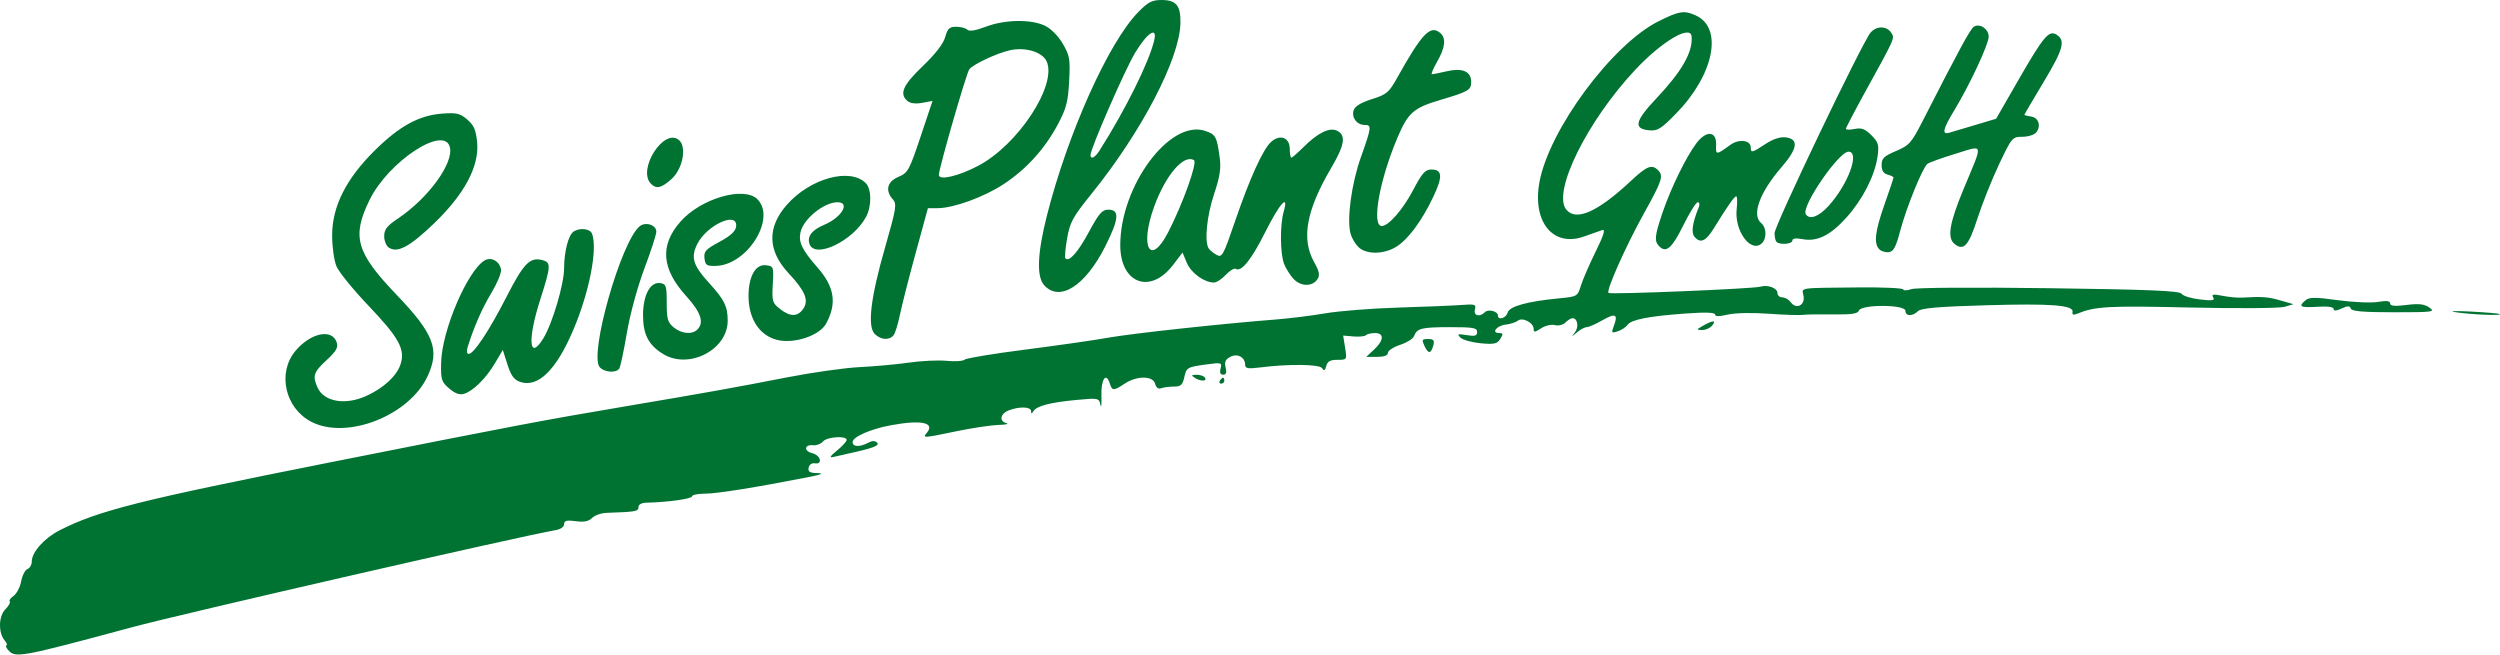 <svg xmlns="http://www.w3.org/2000/svg" height="45.725mm" width="174.65mm" viewBox="0 0 618.839 162.016"><path d="M1.973 160.85c-.504-.607-.67-1.104-.368-1.104s.1-.54-.445-1.198c-1.62-1.95-1.526-6.033.177-7.737.822-.82 1.304-1.684 1.07-1.918-.234-.234.197-.86.958-1.393.76-.534 1.604-2.154 1.876-3.602s.974-2.817 1.56-3.042c.584-.224 1.062-1.05 1.062-1.83 0-2.357 3.09-5.82 6.94-7.777 9.582-4.87 19.78-7.433 66.676-16.75 47.645-9.467 52.46-10.38 73.616-13.962 20.616-3.49 26.505-4.546 39.753-7.13 6.276-1.225 14.392-2.368 18.036-2.54 3.644-.172 9.11-.672 12.147-1.112 3.037-.44 7.222-.636 9.3-.435s4.076.07 4.437-.29c.36-.36 7.107-1.48 14.993-2.487 7.885-1.007 17.152-2.336 20.594-2.954 5.83-1.047 28.104-3.462 41.593-4.512 3.24-.252 8.705-.936 12.147-1.52 3.44-.586 11.558-1.224 18.036-1.42 6.478-.193 13.48-.482 15.558-.64 3.43-.26 3.745-.157 3.41 1.123-.403 1.544 1.172 1.957 2.478.65.833-.832 3.215-.21 3.215.84 0 1.268 2.04.643 2.402-.734.402-1.54 4.903-2.782 12.788-3.53 4.42-.42 4.53-.483 5.33-3.09.448-1.465 2.09-5.254 3.645-8.422 2.043-4.158 2.506-5.655 1.664-5.386-.642.205-2.616.905-4.386 1.554-7.735 2.837-12.996-3.495-11.163-13.433 2.4-13 17.997-34.067 29.468-39.8 5.12-2.558 6.363-2.753 9.23-1.447 6.834 3.114 4.51 14.687-4.876 24.28-3.748 3.83-4.596 4.355-6.706 4.152-3.905-.376-3.477-2.275 1.767-7.834 6.404-6.788 9.127-11.568 8.774-15.403-.275-2.98-7.387 1.252-14.02 8.343-11.895 12.716-20.53 30.268-16.987 34.535 2.442 2.943 7.768.577 15.97-7.096 3.953-3.7 5.2-4.2 6.707-2.692 1.44 1.44 1.094 2.512-3.484 10.758-4.476 8.064-9.368 19.038-8.758 19.648.437.437 35.888-1.02 37.603-1.547 1.825-.56 4.233.346 4.233 1.594 0 .58.544 1.055 1.208 1.055.664 0 1.61.55 2.102 1.224 1.35 1.844 3.575.707 3.134-1.602-.406-2.127-1.643-1.937 13.615-2.09 5.97-.06 10.946.16 11.057.49.11.328 1.022.298 2.026-.067 1.05-.38 15.536-.478 34.06-.23 24.974.337 32.365.647 32.815 1.375.32.516 2.347 1.148 4.505 1.404 3.137.37 3.805.27 3.327-.503-.475-.77-.01-.85 2.277-.4 1.582.313 3.704.52 4.716.46 5.153-.3 6.518-.203 9.57.67l3.313.95-2.21.654c-1.234.367-11.62.442-23.556.17-20.21-.457-23.317-.284-27.82 1.555-.9.368-1.25.233-1.104-.427.38-1.716-5.2-2.152-21.472-1.68-11.866.343-16.046.707-16.8 1.46-1.335 1.336-3.107 1.278-3.107-.1 0-1.563-10.89-1.618-11.49-.058-.306.797-1.833 1.024-6.418.954-3.31-.05-6.68.005-7.49.125-.81.12-4.62-.01-8.466-.29-4.025-.293-8.322-.2-10.122.22-2.14.5-3.13.49-3.13-.03 0-.51-2.38-.593-7.177-.248-9.272.667-13.525 1.496-14.498 2.827-.43.587-1.527 1.305-2.437 1.594-1.543.49-1.603.39-.896-1.467 1.067-2.81.315-3.118-2.976-1.224-1.572.904-3.262 1.644-3.758 1.644-.495 0-1.583.58-2.418 1.288-1.422 1.208-1.455 1.208-.527.01 1.024-1.324.668-3.507-.572-3.507-.39 0-1.184.477-1.767 1.06-.6.6-1.74.883-2.628.65-.867-.225-2.39.13-3.41.798-1.58 1.036-1.84 1.052-1.84.112 0-1.508-2.786-2.932-3.913-2-.48.397-1.84.834-3.025.97-2.244.26-3.63 2.09-1.584 2.09.98 0 1.024.237.27 1.446-.77 1.23-1.49 1.39-4.87 1.078-2.183-.202-4.433-.832-5-1.4-.888-.886-.668-.973 1.55-.614 2.07.336 2.584.18 2.584-.78 0-1.025-1-1.2-6.81-1.19-7.02.012-8.09.283-8.81 2.238-.23.63-1.78 1.593-3.442 2.142s-3.023 1.44-3.023 1.984c0 .644-.93.986-2.684.986h-2.683l1.948-1.805c2.44-2.262 2.543-4.084.23-4.084-.945 0-1.956.238-2.248.53-.292.29-1.68.43-3.085.31l-2.555-.22.48 3.002c.478 2.99.47 3.002-1.892 3.002-1.784 0-2.47.38-2.772 1.535-.303 1.157-.55 1.293-1.008.553-.63-1.02-8.21-1.107-15.57-.182-2.786.352-3.496.22-3.496-.642 0-1.92-1.91-2.947-3.7-1.99-1.196.64-1.474 1.283-1.136 2.627.316 1.26.14 1.78-.603 1.78-.7 0-.915-.51-.648-1.532.378-1.444.19-1.505-3.197-1.05-5.11.687-5.246.764-5.796 3.27-.413 1.872-.853 2.257-2.587 2.257-1.15 0-2.57.184-3.158.41-.667.256-1.216-.16-1.463-1.105-.527-2.014-4.515-2.036-7.527-.04-2.766 1.83-3.1 1.827-3.694-.042-.925-2.916-2.198-1.04-2.07 3.05.068 2.19-.043 3.203-.246 2.247-.362-1.696-.5-1.725-5.89-1.22-6.516.61-9.858 1.475-10.673 2.76-.466.736-.594.74-.603.013-.013-1.098-2.852-1.203-5.484-.202-2.16.822-2.512 2.693-.6 3.193.708.185-.203.38-2.025.43-1.822.054-6.46.75-10.306 1.55-8.413 1.747-8.51 1.753-7.388.4 2.104-2.536-1.358-3.267-8.89-1.878-5.038.93-9.488 2.883-9.488 4.166 0 1.2 1.757 1.287 3.81.19 1.02-.548 1.742-.565 2.252-.055.727.727-1.056 1.406-7.166 2.726-1.215.264-2.87.638-3.68.834-1.064.256-.81-.186.92-1.594 1.315-1.072 2.392-2.257 2.392-2.632 0-1.112-4.894-.778-5.87.4-.496.595-1.576 1.01-2.403.92-2.217-.24-2.407 1.424-.224 1.972 2.078.52 2.647 2.848.61 2.498-.725-.124-1.373.33-1.525 1.072-.207 1.012.26 1.304 2.182 1.36 1.733.05 1.05.343-2.338 1.005-13.22 2.583-22.552 4.077-25.47 4.077-1.783 0-3.24.302-3.24.67 0 .61-6.186 1.47-11.228 1.56-1.267.024-2.024.44-2.024 1.112 0 1.048-.685 1.17-7.91 1.41-1.316.044-2.924.613-3.576 1.264-.846.847-2 1.075-4.05.8-2.243-.3-2.868-.14-2.868.733 0 .645-.857 1.266-2.025 1.465-8.853 1.517-92.287 20.645-105.09 24.093-27.728 7.47-28.792 7.662-30.55 5.543zm75.09-56.443c-6.527-3.376-8.48-12.14-3.918-17.564 3.774-4.485 9.102-5.564 10.21-2.068.398 1.25-.138 2.18-2.526 4.386-3.213 2.967-3.524 3.92-2.215 6.792 1.603 3.517 6.884 4.416 12.066 2.054 4.266-1.944 7.513-4.936 8.454-7.788 1.234-3.74-.32-6.572-8.055-14.692-3.703-3.886-7.212-8.214-7.798-9.618-.587-1.404-1.067-4.838-1.067-7.63 0-7.173 3.457-14.04 10.62-21.103 6.102-6.016 10.932-8.64 16.67-9.06 3.522-.258 4.392-.05 6.168 1.478 1.636 1.408 2.145 2.582 2.438 5.63.57 5.928-3.165 12.91-10.818 20.22-5.925 5.662-8.865 7.227-11.018 5.87-.646-.41-1.174-1.687-1.174-2.842 0-1.67.677-2.55 3.312-4.31 7.577-5.06 13.94-13.778 12.944-17.742-1.39-5.542-15.215 3.553-19.874 13.075-4.457 9.11-3.35 12.988 6.702 23.493 9.25 9.666 10.726 13.544 7.662 20.137-4.54 9.77-19.995 15.83-28.782 11.284zm34.12-8.25c-1.925-1.654-2.088-2.186-1.985-6.467.19-7.863 6.47-22.604 10.746-25.218 1.62-.99 3.77.204 4.08 2.265.12.79-.956 3.388-2.39 5.77-2.324 3.858-4.352 8.494-5.88 13.438-.307 1-.2 1.657.27 1.657 1.27 0 5.042-5.703 9.385-14.183 4.2-8.204 5.76-9.813 8.774-9.056 2.27.57 2.23 1.405-.437 9.735-3.224 10.063-2.802 15.42.76 9.637 2.224-3.615 5.13-13.435 5.13-17.343 0-4.13 1.084-8.275 2.378-9.097 1.56-.99 4.062-.686 4.536.55 1.433 3.73-.66 14.48-4.642 23.833-4.253 9.996-8.766 14.385-13.2 12.835-1.475-.516-2.235-1.568-3.1-4.29l-1.145-3.61-1.918 3.254c-2.22 3.766-5.41 6.93-7.682 7.613-1.103.333-2.22-.07-3.68-1.326zm190.78-1.93c.25-.404.6-.736.78-.736s.323.333.323.737-.35.737-.78.737c-.428 0-.574-.332-.324-.737zm-6.258-.736c-.898-.58-.803-.714.508-.724.887-.006 1.818.32 2.068.725.58.94-1.125.94-2.575 0zm-147.28-2.636c-2.626-3.164 5.283-31.002 9.896-34.83 1.458-1.21 4.143-.358 4.143 1.313 0 .71-1.33 4.82-2.955 9.13-1.686 4.474-3.544 11.295-4.327 15.885-.753 4.424-1.597 8.41-1.873 8.855-.743 1.203-3.772.984-4.882-.354zm15.734-3.22c-3.615-2.203-4.986-4.844-4.986-9.602 0-4.994 1.774-8.312 4.255-7.96 1.46.21 1.61.658 1.61 4.896 0 4.016.24 4.862 1.737 6.074 1.974 1.598 4.54 1.828 5.844.524 1.732-1.73.895-4.244-2.756-8.274-6.125-6.763-6.576-12.57-1.433-18.427 5.045-5.745 15.748-8.858 19.062-5.544 4.712 4.713-2.5 16.285-10.28 16.495-2.292.062-2.63-.164-2.83-1.885-.196-1.692.298-2.236 3.68-4.05 2.68-1.434 3.982-2.613 4.143-3.75.57-4.006-7.275-.478-9.638 4.336-1.616 3.293-1.01 5.232 3.02 9.647 3.74 4.096 4.543 5.74 4.543 9.287 0 7.176-9.595 12.123-15.972 8.235zM352.64 85.7c-.76-1.61-.68-1.78.862-1.78 1.344 0 1.62.313 1.314 1.485-.574 2.197-1.237 2.286-2.177.294zm-160.33-1.58c-4.34-1.102-7.026-5.245-7.026-10.837 0-4.846 1.724-7.92 4.275-7.626 1.942.224 1.977.318 1.73 4.724-.23 4.16-.1 4.614 1.757 6.074 2.54 1.998 4.37 2.004 5.762.017 1.472-2.102.533-4.415-3.577-8.81-5.242-5.603-5.396-11.36-.454-16.974 5.766-6.55 15.633-9.26 19.532-5.36 1.437 1.437 1.496 5.626.117 8.265-3.154 6.036-12.82 10.666-14.065 6.74-.588-1.855.64-3.428 3.663-4.69 4.31-1.802 6.54-5.582 3.293-5.582-3.35 0-8.44 4.123-9.165 7.422-.54 2.45.374 4.352 4.167 8.683 4.262 4.866 4.893 8.864 2.196 13.903-1.616 3.02-7.97 5.13-12.21 4.054zm24.226-1.444c-1.877-1.877-1.032-8.944 2.568-21.49 2.75-9.582 2.93-10.708 1.91-11.837-1.96-2.168-1.41-4.404 1.376-5.567 2.35-.983 2.688-1.595 5.475-9.926l2.97-8.88-2.538.478c-1.595.3-2.947.138-3.635-.434-2.126-1.763-1.187-3.927 3.755-8.655 3.135-3 5.1-5.545 5.556-7.192.586-2.12 1.045-2.55 2.73-2.55 1.115 0 2.354.327 2.753.726.476.476 2.045.223 4.572-.737 4.684-1.78 11.16-1.896 14.603-.262 1.515.72 3.295 2.506 4.436 4.453 1.73 2.952 1.876 3.81 1.588 9.29-.267 5.1-.705 6.767-2.814 10.725-3.242 6.08-7.788 11.08-13.47 14.808-4.846 3.18-12.363 5.904-16.297 5.904h-2.38l-3.07 11.227c-1.688 6.174-3.437 13.05-3.886 15.275-.45 2.226-1.15 4.463-1.556 4.97-1.04 1.292-3.175 1.142-4.644-.327zm25.59-41.628c9.898-5.196 19.613-20.025 16.948-25.873-1.06-2.328-5.318-3.595-9.145-2.72-3.257.742-9.047 3.465-9.99 4.696-.725.947-7.54 24.58-7.54 26.148 0 1.44 4.816.326 9.724-2.25zm179.47 39.56c2.41-1.378 3.35-1.378 2.207 0-.504.608-1.62 1.093-2.483 1.08-1.475-.026-1.46-.088.275-1.08zm186.25-3.326c-1.87-.292-.265-.364 3.68-.164 3.846.195 7.13.48 7.3.634.48.44-7.305.106-10.98-.47zm-30.184-.806c0-.496-1.505-.695-4.05-.536-4.243.264-4.8-.048-2.902-1.624.936-.776 2.408-.778 8.006-.01 3.772.518 8.225.71 9.896.43 2.16-.366 3.037-.258 3.037.37 0 .645 1.1.75 4.034.383 3.097-.388 4.42-.236 5.685.65 1.53 1.073.907 1.156-8.76 1.156-7.62 0-10.49-.244-10.713-.912-.24-.72-.717-.723-2.27-.015-1.33.605-1.966.64-1.966.106zm-319.2-5.887c-1.916-2.123-1.683-7.892.698-17.272 5.14-20.257 15.197-42.7 22.512-50.236C284.172.506 285.134 0 287.52 0c3.658 0 4.777 1.38 4.677 5.77-.2 8.822-9.627 26.888-22.048 42.256-4.595 5.685-5.294 6.965-6.004 10.994-.442 2.508-.628 4.736-.413 4.95.93.93 3.1-1.53 5.84-6.61 2.454-4.55 3.253-5.462 4.786-5.462 2.825 0 2.646 2.268-.71 8.973-4.955 9.9-11.338 13.985-15.188 9.72zm13.65-33.23c6.42-10.1 12.27-21.86 13.58-27.3.882-3.654-1.667-2.033-4.703 2.99-2.498 4.134-11.05 23.73-11.05 25.318 0 1.183 1.105.67 2.172-1.01zm48.098 31.688c-.87-.93-1.937-2.622-2.37-3.762-.972-2.57-1.02-9.63-.085-12.89 1.332-4.643-.962-2.097-4.562 5.064-3.442 6.845-5.923 9.938-7.294 9.09-.384-.236-1.493.43-2.465 1.477-.973 1.05-2.297 1.908-2.944 1.908-2.398 0-5.66-2.367-6.703-4.863l-1.068-2.556-2.372 3.1c-5.62 7.346-13.035 4.553-13.042-4.913-.01-14.655 12.24-31.196 20.972-28.315 2.666.88 2.93 1.367 3.655 6.708.35 2.584.013 4.72-1.41 8.964-1.804 5.372-2.43 11.815-1.307 13.472.297.44 1.18 1.15 1.963 1.576 1.31.718 1.66.083 4.476-8.16 3.71-10.86 6.98-18.05 9.028-19.863 2.202-1.95 4.58-1.028 4.58 1.772 0 1.187.178 2.16.394 2.16.216 0 1.546-1.155 2.956-2.565 3.62-3.62 6.587-5.047 8.436-4.058 2.19 1.172 1.796 3.506-1.55 9.21-6.173 10.517-7.433 17.527-4.19 23.3 1.246 2.214 1.445 3.193.847 4.148-1.212 1.936-4.132 1.934-5.947-.004zM289.202 57.42c3.616-7.043 7.25-17.207 6.35-17.763-2.527-1.562-7.024 3.687-9.865 11.513-3.662 10.09-.94 14.928 3.515 6.25zm47.013 3.7c-.8-.8-1.673-2.327-1.94-3.394-.91-3.623.293-12.343 2.6-18.835 2.655-7.477 2.71-7.972.883-7.972-1.896 0-3.254-1.83-2.685-3.62.316-.997 1.795-1.902 4.505-2.756 3.68-1.16 4.237-1.633 6.318-5.362 6.08-10.893 8.158-13.064 10.58-11.054 1.542 1.28 1.305 3.576-.738 7.15-.984 1.72-1.56 3.12-1.28 3.11.28-.01 1.93-.346 3.668-.747 3.898-.9 6.044.04 6.044 2.646 0 1.997-.657 2.385-7.485 4.407-6.867 2.034-8.15 3.17-10.864 9.624-4.41 10.492-6.356 21.63-3.777 21.63 1.654 0 5.223-4.08 7.71-8.813 2.25-4.282 3.033-5.173 4.543-5.173 2.762 0 2.882 1.725.472 6.8-2.844 5.99-6.246 10.557-9.208 12.363-3.106 1.894-7.45 1.892-9.345-.003zm128.99.598c-1.434-1.433-1.087-4.42 1.297-11.174 1.214-3.44 2.208-6.41 2.208-6.598 0-.188-.663-.515-1.472-.726-1.01-.264-1.473-1.004-1.473-2.358 0-1.66.565-2.21 3.565-3.48 3.277-1.383 3.812-1.988 6.62-7.48 9.155-17.922 11.78-22.748 12.674-23.3 1.468-.908 3.643.573 3.643 2.48 0 1.88-4.716 11.973-8.527 18.252-2.813 4.635-3.132 6.072-1.227 5.518.708-.206 3.607-1.067 6.44-1.914l5.154-1.54 5.52-9.595c6.226-10.818 7.558-12.404 9.43-11.23 2.287 1.43 1.71 3.572-3.14 11.648-2.65 4.41-4.816 8.102-4.816 8.203 0 .1.743.29 1.65.42 1.893.27 2.57 2.38 1.266 3.95-.488.59-2.027 1.07-3.42 1.07-2.472 0-2.61.165-5.757 6.81-1.774 3.744-4.184 9.79-5.357 13.434-2.182 6.78-3.423 8.132-5.717 6.228-1.815-1.506-1.192-5.163 2.312-13.59 4.895-11.768 5.11-10.85-2.024-8.683-3.378 1.025-6.512 2.16-6.964 2.52-1.215.973-5.253 10.94-6.746 16.648-1.01 3.863-1.627 5.022-2.764 5.187-.805.117-1.874-.198-2.376-.7zm-54.483-.743c-1.275-1.274-1.145-2.593.83-8.395 2.055-6.036 5.8-13.702 8.354-17.103 2.466-3.283 5.05-3.068 4.894.407-.115 2.533.006 2.532 3.52-.026 2.126-1.546 5.054-1.18 5.054.63 0 1.427.317 1.354 3.632-.84 1.82-1.203 3.627-1.808 4.953-1.656 3.35.383 3.06 2.734-.904 7.312-5.476 6.327-7.523 11.9-5.105 13.907 1.4 1.164 1.427 3.97.048 5.116-2.733 2.268-6.702-3.286-6.11-8.55.2-1.754.153-3.188-.1-3.185-.473.006-2.126 2.363-5.546 7.91-2.017 3.272-3.345 3.844-4.813 2.074-.844-1.014-.487-3.443 1.06-7.227.3-.733.2-1.29-.23-1.29-.414 0-2.023 2.57-3.574 5.707-2.808 5.68-4.242 6.933-5.964 5.21zm29.032-1.1c-.27-.27-.49-1.245-.49-2.165 0-1.892 21.734-47.28 23.773-49.646 1.493-1.732 4.036-1.68 5.155.105.832 1.33.942 1.082-6.362 14.342-2.695 4.892-4.9 9.108-4.9 9.368 0 .26.972.28 2.16.042 1.705-.34 2.577-.015 4.14 1.55 1.748 1.746 1.93 2.367 1.533 5.257-.64 4.673-3.67 10.633-7.66 15.073-4.02 4.47-7.265 6.08-10.886 5.402-1.656-.31-2.538-.192-2.538.342 0 .88-3.115 1.14-3.927.327zm12.927-8.954c4.818-5.33 7.762-13.376 4.896-13.376-2.445 0-11.743 13.583-10.583 15.46.925 1.496 3.21.658 5.688-2.083zm-291.54-5.426c-3.47-3.47 3.186-13.933 6.903-10.848 2.02 1.676.978 7.17-1.836 9.684-2.505 2.238-3.715 2.516-5.066 1.165z" fill="#007333"/></svg>
